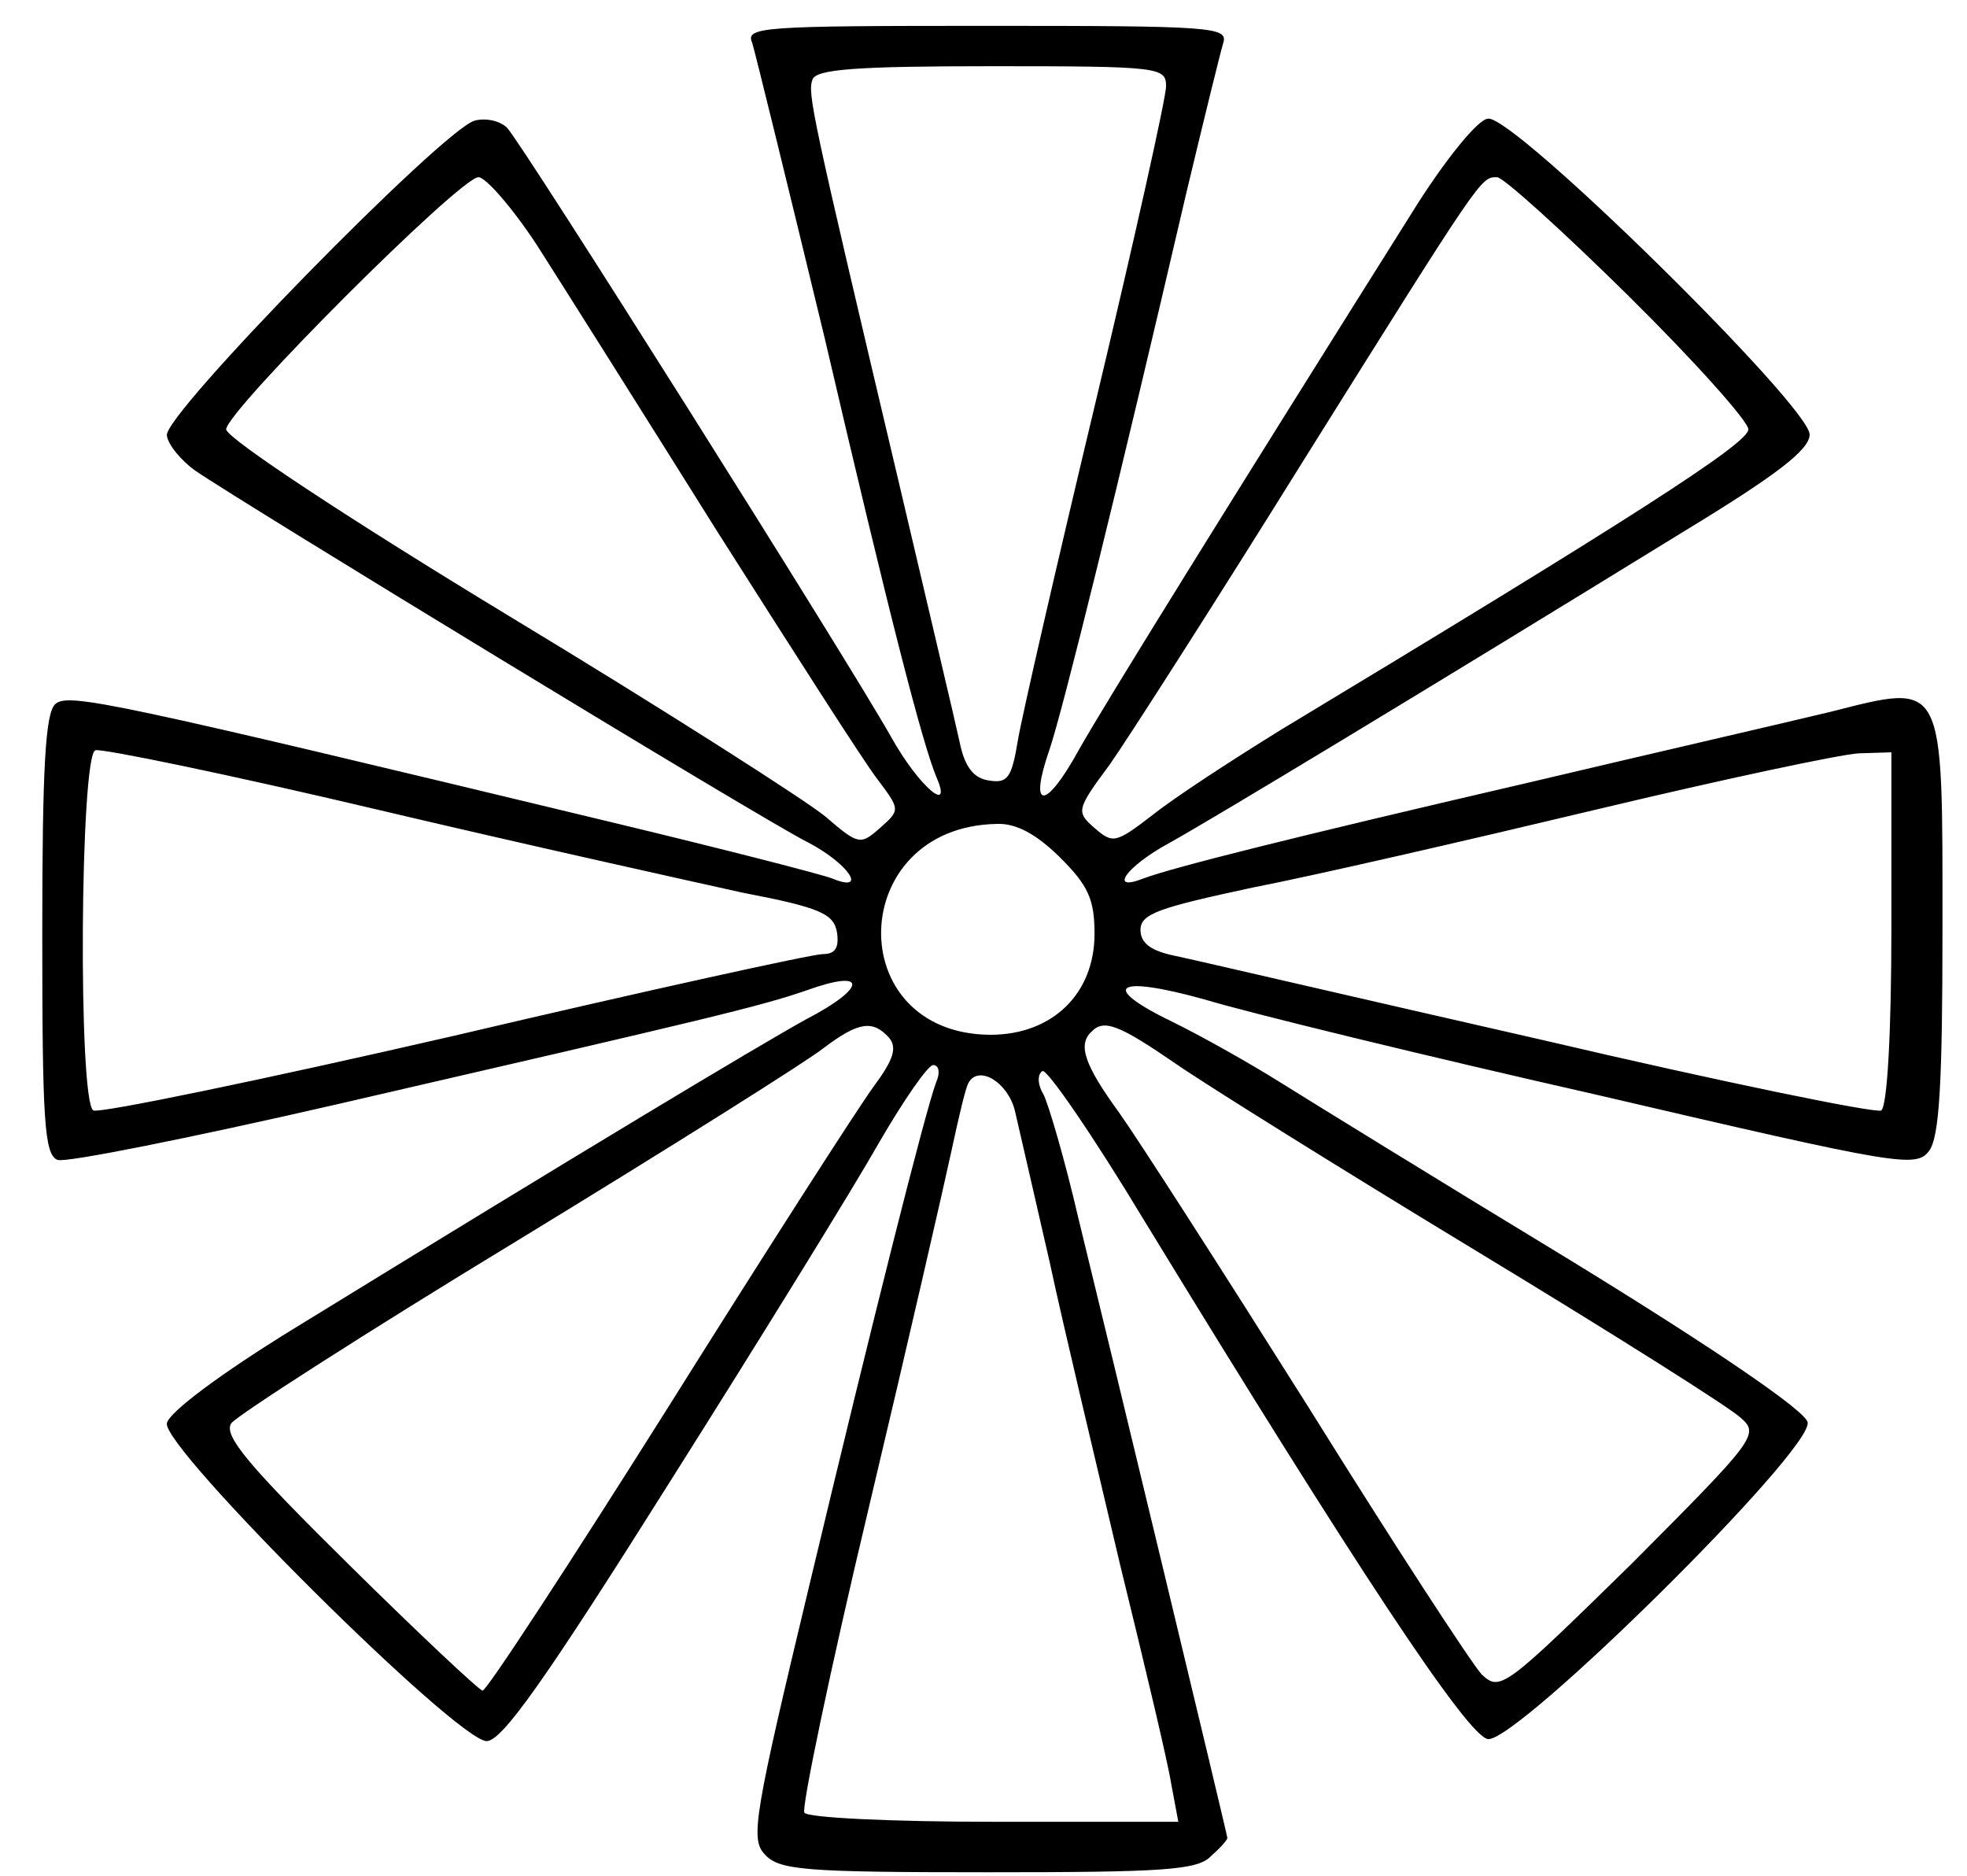 <svg width="43" height="41" viewBox="0 0 43 41" fill="none" xmlns="http://www.w3.org/2000/svg">
<path d="M16.445 0.94C16.512 1.161 17.227 4.072 18.031 7.402C19.46 13.533 20.153 16.201 20.465 16.973C20.845 17.833 20.086 17.193 19.483 16.113C18.5 14.37 11.421 3.145 11.085 2.793C10.929 2.638 10.617 2.572 10.371 2.638C9.656 2.859 3.559 9.078 3.648 9.519C3.671 9.717 3.961 10.07 4.274 10.291C5.301 10.996 16.713 17.943 17.651 18.406C18.545 18.869 18.991 19.531 18.188 19.2C17.964 19.112 15.82 18.561 13.431 17.987C2.442 15.341 1.504 15.142 1.214 15.385C0.991 15.561 0.924 16.774 0.924 20.413C0.924 24.493 0.968 25.243 1.259 25.353C1.437 25.419 4.184 24.868 7.356 24.14C15.575 22.244 16.602 22.001 17.629 21.648C18.969 21.163 18.969 21.582 17.607 22.288C16.535 22.883 12.783 25.133 6.396 29.058C4.854 30.006 3.693 30.866 3.648 31.109C3.537 31.638 9.991 38.056 10.639 38.056C10.974 38.056 11.912 36.733 14.659 32.366C16.624 29.256 18.679 25.926 19.215 24.978C19.751 24.052 20.287 23.28 20.398 23.28C20.532 23.28 20.555 23.456 20.465 23.655C20.22 24.317 19.081 28.837 17.696 34.637C16.49 39.666 16.401 40.195 16.713 40.526C17.026 40.879 17.562 40.923 21.605 40.923C25.424 40.923 26.183 40.879 26.473 40.57C26.674 40.393 26.831 40.217 26.831 40.173C26.831 40.107 24.262 29.433 23.57 26.61C23.279 25.353 22.922 24.14 22.811 23.92C22.677 23.699 22.677 23.479 22.788 23.412C22.878 23.346 23.883 24.802 24.999 26.654C29.645 34.263 32.079 37.945 32.526 38.012C33.151 38.1 39.65 31.682 39.516 31.087C39.471 30.844 37.55 29.521 34.312 27.536C31.476 25.816 28.617 24.052 27.947 23.633C27.277 23.214 26.25 22.64 25.669 22.354C24.017 21.56 24.352 21.295 26.339 21.847C27.277 22.133 31.163 23.081 34.96 23.942C41.571 25.485 41.883 25.529 42.173 25.154C42.397 24.846 42.464 23.677 42.464 20.303C42.464 14.812 42.531 14.922 40.007 15.561C39.092 15.782 36.121 16.466 33.419 17.105C28.282 18.296 25.647 18.958 24.999 19.2C24.218 19.509 24.619 18.936 25.558 18.428C26.473 17.921 31.186 15.076 36.813 11.614C38.846 10.379 39.56 9.828 39.56 9.497C39.56 8.879 33.062 2.484 32.526 2.594C32.302 2.616 31.632 3.454 31.007 4.425C26.875 10.996 24.151 15.385 23.592 16.377C22.855 17.723 22.476 17.723 22.945 16.377C23.235 15.517 24.419 10.732 25.937 4.204C26.317 2.616 26.674 1.161 26.741 0.94C26.853 0.587 26.495 0.565 21.582 0.565C16.624 0.565 16.289 0.587 16.445 0.94ZM25.491 1.888C25.491 2.131 24.798 5.24 23.95 8.791C23.101 12.342 22.341 15.65 22.252 16.179C22.118 16.995 22.029 17.127 21.627 17.061C21.292 17.017 21.091 16.774 20.979 16.223C20.89 15.804 20.287 13.268 19.662 10.599C17.718 2.374 17.651 2.043 17.763 1.734C17.852 1.513 18.724 1.447 21.694 1.447C25.357 1.447 25.491 1.469 25.491 1.888ZM11.733 5.351C12.269 6.189 14.034 8.99 15.664 11.592C17.317 14.194 18.88 16.642 19.17 17.017C19.684 17.701 19.684 17.701 19.237 18.098C18.813 18.472 18.768 18.472 18.053 17.855C17.629 17.502 14.525 15.517 11.13 13.466C7.601 11.327 4.966 9.585 4.944 9.386C4.944 8.99 10.058 3.873 10.46 3.873C10.617 3.873 11.197 4.535 11.733 5.351ZM35.608 6.475C37.037 7.887 38.221 9.21 38.221 9.386C38.221 9.695 35.563 11.393 27.992 15.958C26.92 16.62 25.669 17.436 25.2 17.811C24.396 18.428 24.329 18.45 23.927 18.098C23.525 17.745 23.525 17.701 24.262 16.708C24.664 16.135 26.585 13.136 28.506 10.048C32.414 3.807 32.369 3.873 32.727 3.873C32.861 3.873 34.156 5.042 35.608 6.475ZM16.222 19.509C17.942 19.84 18.232 19.972 18.299 20.391C18.344 20.722 18.255 20.854 17.986 20.854C17.763 20.854 14.145 21.648 9.924 22.64C5.703 23.611 2.174 24.339 2.04 24.272C1.705 24.074 1.75 16.51 2.085 16.399C2.219 16.355 5.011 16.929 8.271 17.701C11.532 18.472 15.128 19.266 16.222 19.509ZM41.347 20.281C41.347 22.552 41.258 24.184 41.124 24.272C41.012 24.339 37.662 23.655 33.709 22.729C29.734 21.825 26.138 20.986 25.714 20.898C25.155 20.788 24.932 20.612 24.932 20.325C24.932 19.972 25.334 19.84 27.389 19.399C28.751 19.134 32.101 18.362 34.87 17.701C37.64 17.039 40.23 16.488 40.633 16.466L41.347 16.444V20.281ZM23.168 18.737C23.793 19.355 23.927 19.663 23.927 20.413C23.927 21.714 23.012 22.618 21.649 22.618C18.389 22.596 18.5 18.076 21.783 18.009C22.207 17.987 22.654 18.23 23.168 18.737ZM19.438 22.685C19.617 22.905 19.527 23.17 19.103 23.743C18.791 24.162 16.78 27.294 14.636 30.712C12.47 34.152 10.639 36.953 10.55 36.953C10.482 36.953 9.165 35.718 7.624 34.196C5.435 32.035 4.877 31.374 5.056 31.109C5.189 30.933 8.004 29.124 11.309 27.117C14.636 25.088 17.651 23.192 18.009 22.905C18.768 22.332 19.081 22.288 19.438 22.685ZM25.714 23.258C26.384 23.721 29.354 25.574 32.302 27.36C35.25 29.146 37.841 30.778 38.064 30.999C38.466 31.352 38.355 31.484 35.652 34.196C32.883 36.909 32.794 36.975 32.392 36.6C32.168 36.358 30.471 33.755 28.617 30.778C26.741 27.801 24.887 24.912 24.463 24.317C23.726 23.302 23.547 22.839 23.86 22.552C24.128 22.266 24.463 22.398 25.714 23.258ZM22.185 24.272C22.274 24.647 22.61 26.125 22.945 27.58C23.257 29.036 23.972 32.013 24.485 34.196C25.021 36.38 25.535 38.541 25.602 38.982L25.759 39.82H21.738C19.505 39.82 17.651 39.732 17.584 39.621C17.517 39.533 18.143 36.512 18.991 32.961C19.84 29.389 20.644 25.882 20.8 25.154C20.957 24.427 21.113 23.743 21.18 23.655C21.404 23.28 22.029 23.655 22.185 24.272Z" fill="black"/>
</svg>
